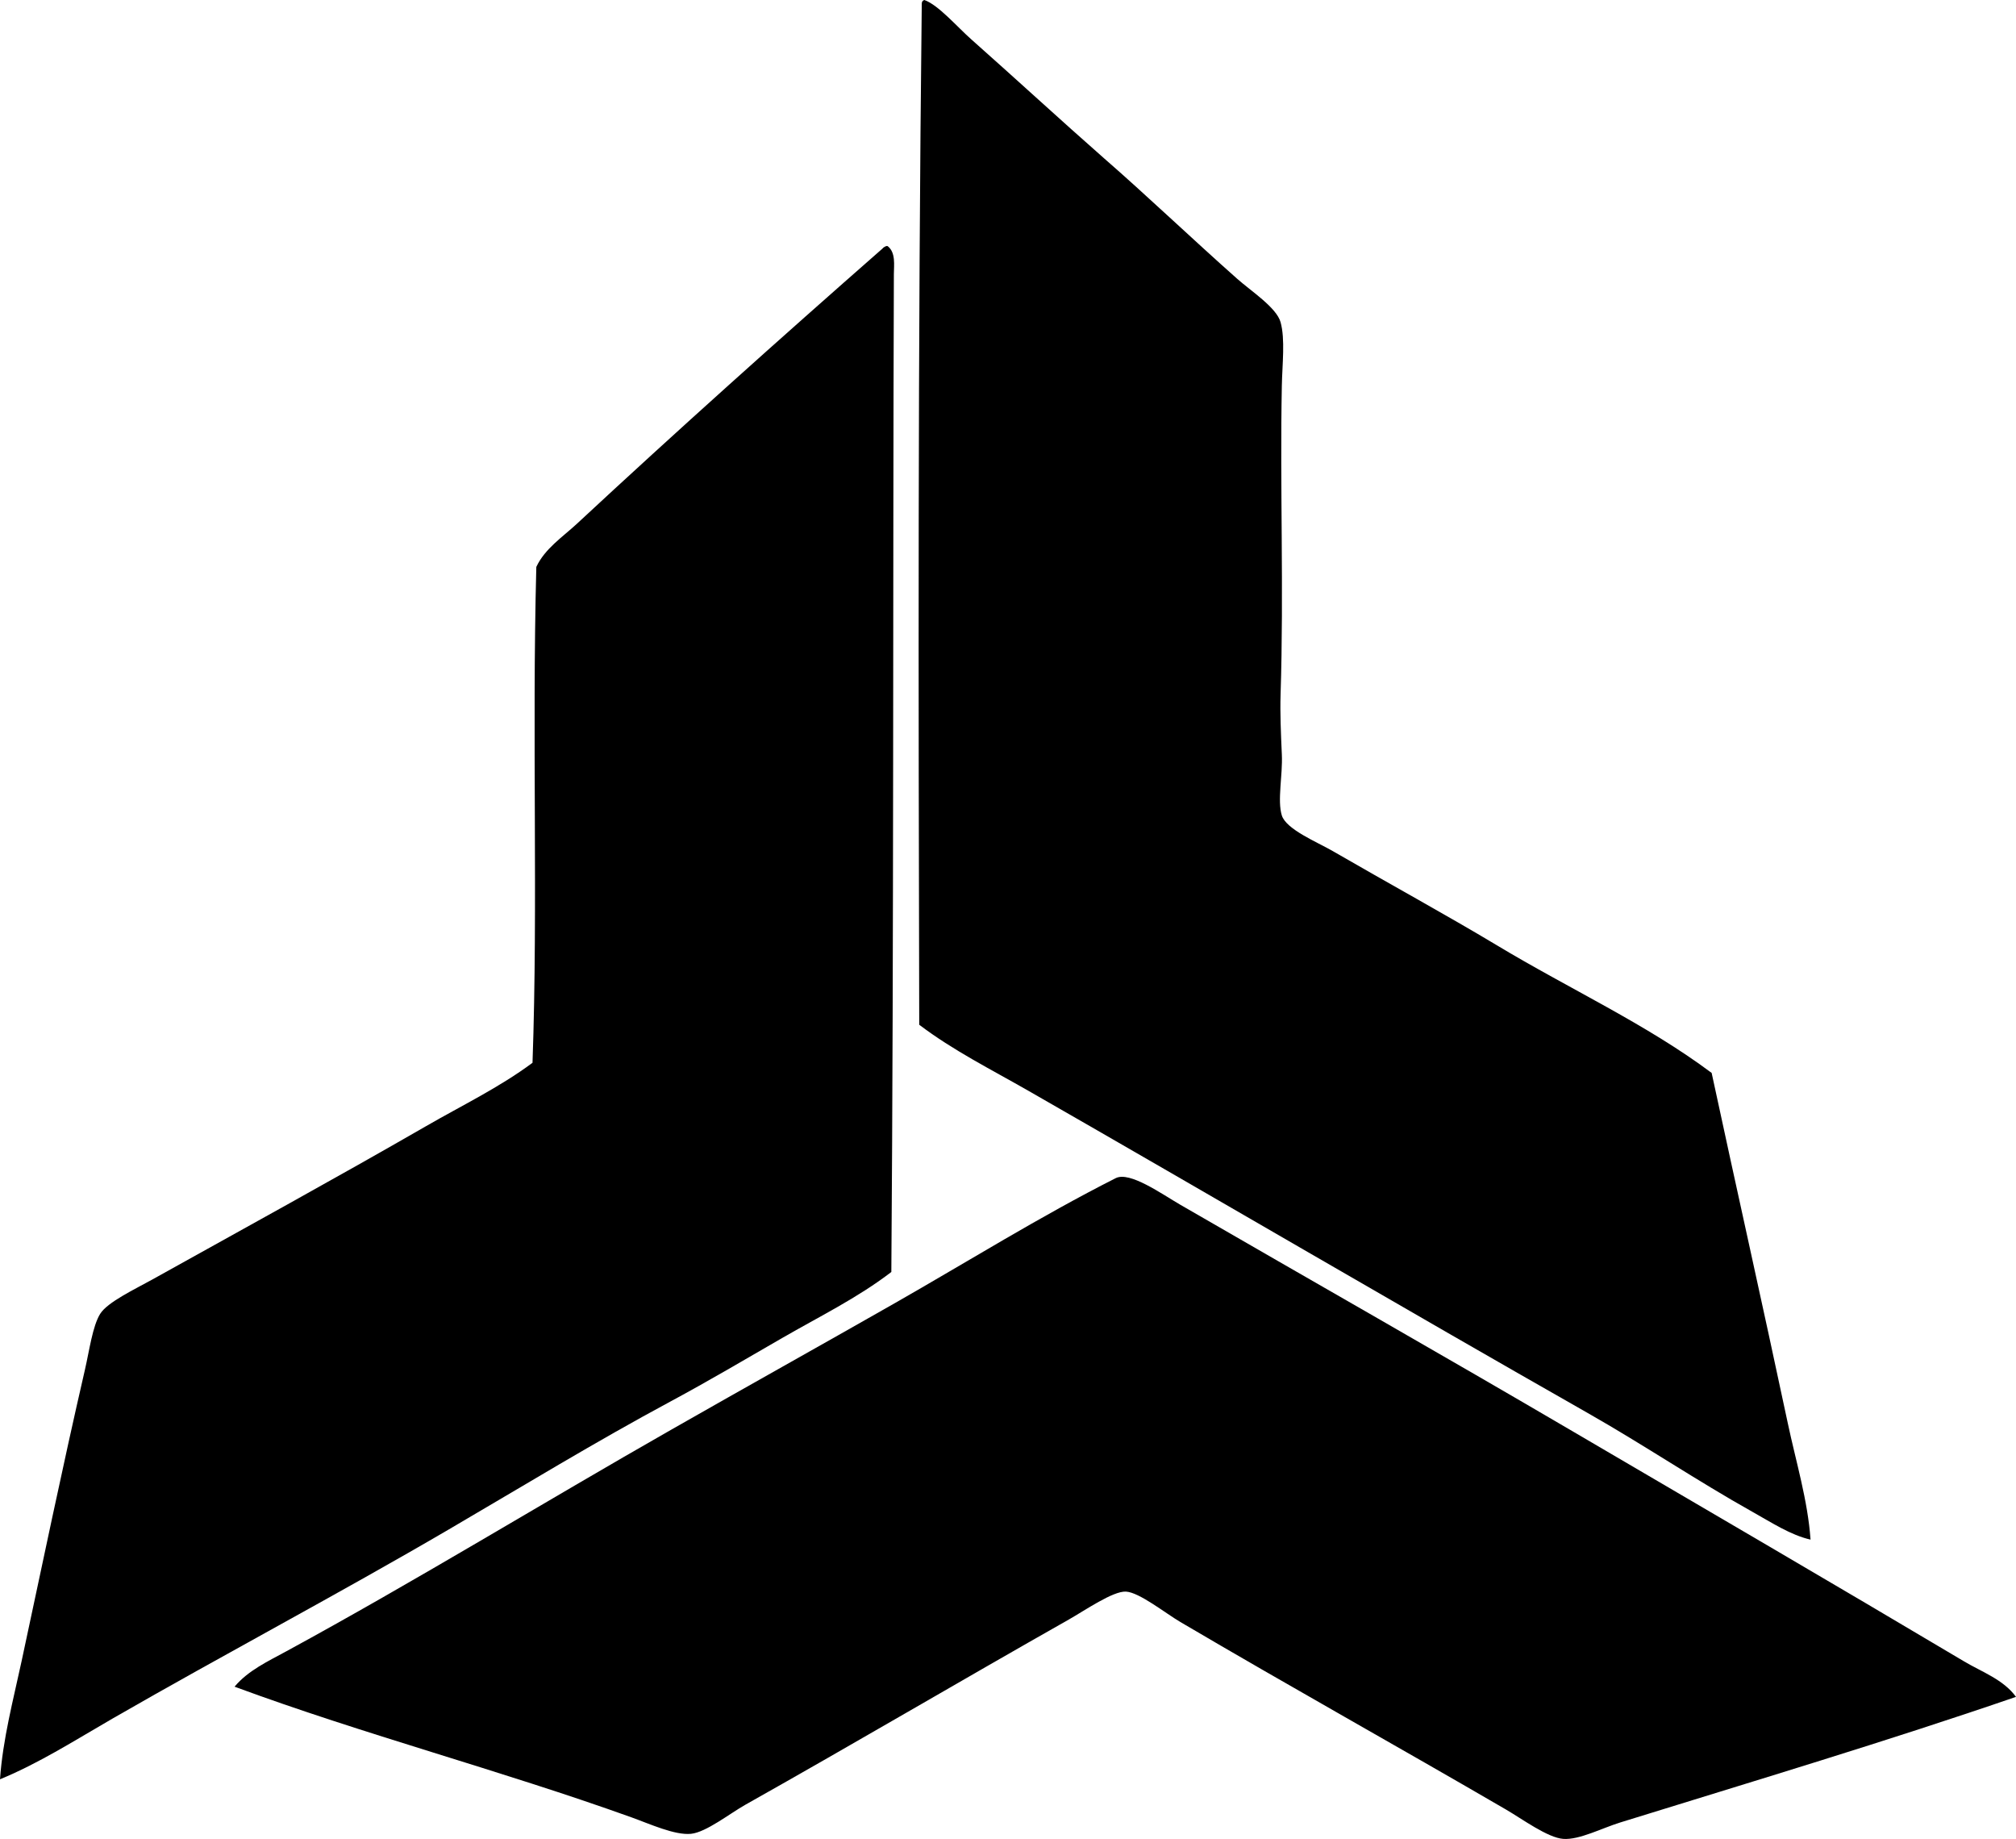<?xml version="1.0" encoding="iso-8859-1"?>
<!-- Generator: Adobe Illustrator 19.2.0, SVG Export Plug-In . SVG Version: 6.00 Build 0)  -->
<svg version="1.1" xmlns="http://www.w3.org/2000/svg" xmlns:xlink="http://www.w3.org/1999/xlink" x="0px" y="0px"
	 viewBox="0 0 80.521 73.433" style="enable-background:new 0 0 80.521 73.433;" xml:space="preserve">
<g id="siofor">
	<path style="fill-rule:evenodd;clip-rule:evenodd;" d="M36.918,0c0.555,0.19,1.321,1.082,1.874,1.57
		c1.795,1.59,3.588,3.243,5.316,4.761c1.664,1.448,3.507,3.207,5.317,4.811c0.536,0.475,1.56,1.14,1.722,1.722
		c0.189,0.676,0.068,1.676,0.051,2.532c-0.08,4.022,0.084,8.152-0.051,12.356c-0.022,0.721,0.012,1.515,0.051,2.381
		c0.038,0.829-0.188,1.831,0,2.431c0.177,0.558,1.406,1.059,2.026,1.417c2.129,1.233,4.646,2.614,6.532,3.748
		c2.964,1.783,5.981,3.154,8.609,5.115c1,4.651,2.044,9.291,3.039,13.977c0.328,1.55,0.798,3.077,0.911,4.659
		c-0.791-0.178-1.561-0.684-2.329-1.114c-2.195-1.229-4.344-2.677-6.584-3.949c-7.434-4.228-14.914-8.612-22.333-12.863
		c-1.473-0.844-3.002-1.608-4.354-2.634c-0.033-13.229-0.055-27.087,0.101-40.767C36.814,0.066,36.854,0.021,36.918,0z"/>
	<path style="fill-rule:evenodd;clip-rule:evenodd;" d="M35.449,9.825c0.337,0.253,0.254,0.773,0.253,1.114
		c-0.045,12.736,0.001,26.042-0.101,39.854c-1.348,1.035-2.886,1.785-4.355,2.634c-1.476,0.852-2.958,1.727-4.456,2.532
		c-2.998,1.61-5.922,3.395-8.863,5.114c-4.409,2.578-8.94,4.968-13.42,7.546C3.027,69.472,1.585,70.398,0,71.051
		c0.113-1.607,0.527-3.158,0.861-4.71c0.81-3.771,1.625-7.717,2.532-11.648c0.176-0.765,0.304-1.737,0.607-2.227
		c0.29-0.471,1.422-1.003,2.076-1.368c3.686-2.054,7.319-4.042,10.939-6.127c1.438-0.83,2.936-1.551,4.254-2.532
		c0.224-6.347-0.026-13.036,0.152-19.801c0.344-0.735,1.056-1.197,1.62-1.722c3.961-3.681,8.092-7.38,12.205-10.989
		c0.037-0.048,0.092-0.077,0.151-0.102C35.415,9.825,35.433,9.825,35.449,9.825z"/>
	<path style="fill-rule:evenodd;clip-rule:evenodd;" d="M80.521,67.759c-5.142,1.769-10.444,3.354-15.801,5.014
		c-0.746,0.231-1.636,0.702-2.278,0.658c-0.622-0.042-1.65-0.799-2.279-1.165c-4.345-2.529-8.602-4.897-13.015-7.494
		c-0.621-0.366-1.64-1.186-2.178-1.216c-0.516-0.027-1.637,0.751-2.278,1.114c-4.39,2.486-8.499,4.91-12.914,7.393
		c-0.631,0.355-1.57,1.102-2.178,1.165c-0.645,0.066-1.648-0.395-2.38-0.658c-5.285-1.896-10.673-3.304-15.851-5.217
		c0.538-0.647,1.351-1.022,2.076-1.418c5.149-2.801,10.271-5.942,15.394-8.861c2.952-1.683,5.912-3.334,8.862-5.014
		c2.942-1.676,5.841-3.486,8.862-5.014c0.56-0.283,1.842,0.635,2.583,1.064c5.22,3.019,10.505,6.019,15.699,9.064
		c5.262,3.086,10.355,6.048,15.598,9.166C79.153,66.764,80.016,67.064,80.521,67.759z"/>
</g>
<g id="Layer_1">
</g>
</svg>
